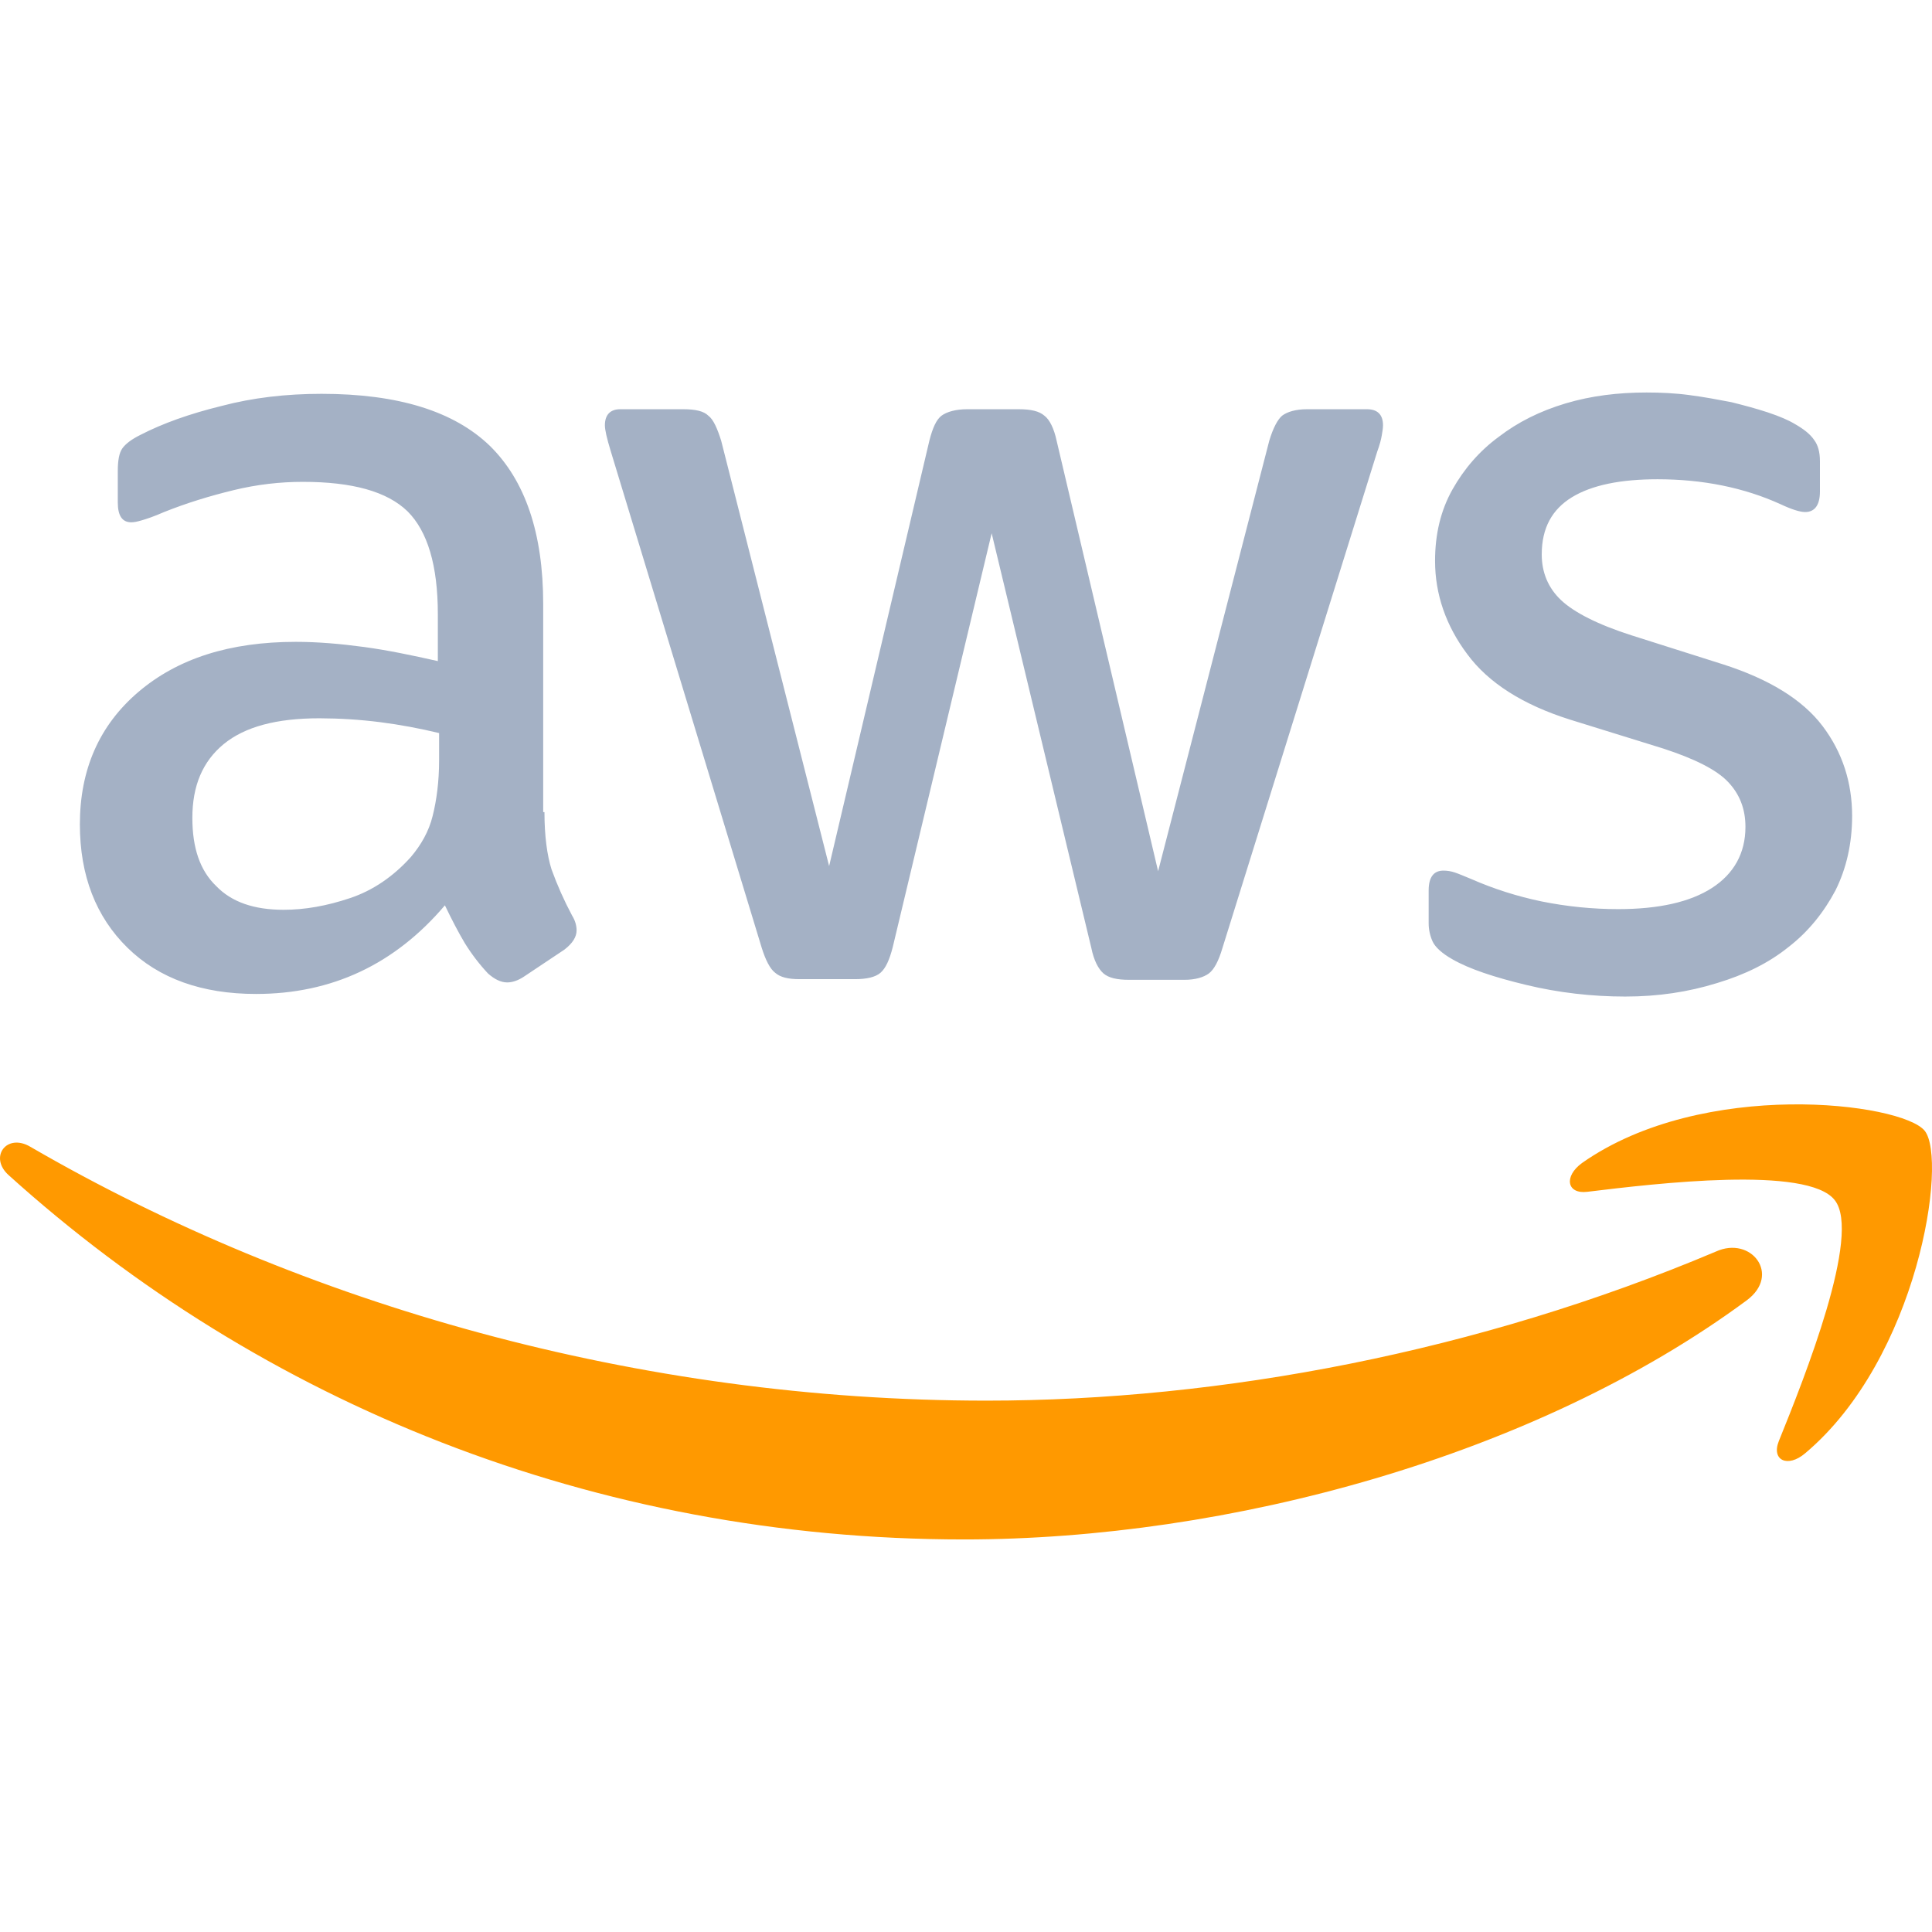 <svg width="32" height="32" viewBox="0 0 32 32" fill="none" xmlns="http://www.w3.org/2000/svg">
<path d="M9.018 13.451C9.018 13.845 9.061 14.164 9.135 14.399C9.23 14.662 9.344 14.918 9.476 15.165C9.529 15.25 9.55 15.335 9.55 15.41C9.55 15.516 9.487 15.622 9.348 15.729L8.678 16.176C8.582 16.24 8.486 16.272 8.401 16.272C8.295 16.272 8.188 16.218 8.082 16.123C7.938 15.969 7.81 15.801 7.699 15.622C7.592 15.442 7.486 15.239 7.369 14.995C6.538 15.974 5.495 16.463 4.24 16.463C3.346 16.463 2.632 16.208 2.111 15.697C1.59 15.186 1.323 14.505 1.323 13.653C1.323 12.749 1.643 12.014 2.292 11.461C2.941 10.908 3.803 10.631 4.899 10.631C5.261 10.631 5.634 10.663 6.028 10.716C6.421 10.769 6.826 10.854 7.252 10.95V10.173C7.252 9.364 7.081 8.8 6.751 8.47C6.411 8.14 5.836 7.981 5.016 7.981C4.644 7.981 4.261 8.023 3.867 8.119C3.473 8.215 3.09 8.332 2.718 8.481C2.547 8.556 2.42 8.598 2.345 8.619C2.271 8.641 2.217 8.651 2.175 8.651C2.026 8.651 1.951 8.545 1.951 8.321V7.8C1.951 7.63 1.973 7.502 2.026 7.427C2.079 7.353 2.175 7.278 2.324 7.204C2.696 7.012 3.143 6.853 3.665 6.725C4.186 6.587 4.74 6.523 5.325 6.523C6.592 6.523 7.518 6.81 8.114 7.385C8.699 7.96 8.997 8.832 8.997 10.003V13.451H9.018H9.018ZM4.697 15.069C5.049 15.069 5.41 15.005 5.793 14.877C6.177 14.75 6.517 14.515 6.804 14.196C6.975 13.994 7.103 13.771 7.166 13.515C7.23 13.26 7.273 12.951 7.273 12.589V12.142C6.95 12.064 6.623 12.003 6.294 11.961C5.962 11.919 5.628 11.898 5.293 11.897C4.58 11.897 4.059 12.036 3.707 12.323C3.356 12.611 3.186 13.015 3.186 13.547C3.186 14.047 3.314 14.42 3.58 14.675C3.835 14.941 4.208 15.069 4.697 15.069ZM13.243 16.218C13.052 16.218 12.924 16.186 12.839 16.112C12.754 16.048 12.679 15.899 12.616 15.697L10.115 7.47C10.05 7.257 10.019 7.119 10.019 7.044C10.019 6.874 10.104 6.778 10.274 6.778H11.317C11.519 6.778 11.658 6.81 11.732 6.885C11.817 6.948 11.881 7.097 11.945 7.3L13.733 14.345L15.393 7.3C15.447 7.087 15.51 6.948 15.595 6.885C15.681 6.821 15.83 6.778 16.021 6.778H16.873C17.075 6.778 17.213 6.81 17.298 6.885C17.384 6.948 17.458 7.097 17.501 7.3L19.182 14.43L21.023 7.3C21.087 7.087 21.162 6.948 21.236 6.885C21.321 6.821 21.46 6.778 21.651 6.778H22.641C22.811 6.778 22.907 6.863 22.907 7.044C22.907 7.097 22.896 7.151 22.886 7.214C22.875 7.278 22.854 7.364 22.811 7.481L20.246 15.707C20.183 15.92 20.108 16.059 20.023 16.123C19.938 16.186 19.799 16.229 19.619 16.229H18.703C18.501 16.229 18.363 16.197 18.277 16.123C18.192 16.048 18.118 15.91 18.075 15.697L16.425 8.832L14.787 15.686C14.733 15.899 14.669 16.038 14.584 16.112C14.499 16.186 14.35 16.218 14.159 16.218H13.243H13.243ZM26.919 16.506C26.366 16.506 25.813 16.442 25.281 16.314C24.748 16.186 24.333 16.048 24.057 15.889C23.886 15.793 23.769 15.686 23.727 15.591C23.685 15.496 23.663 15.395 23.663 15.292V14.75C23.663 14.526 23.748 14.42 23.908 14.42C23.973 14.42 24.038 14.431 24.099 14.452C24.163 14.473 24.259 14.515 24.365 14.558C24.741 14.723 25.134 14.848 25.536 14.931C25.953 15.015 26.377 15.058 26.802 15.058C27.473 15.058 27.994 14.941 28.356 14.707C28.718 14.473 28.91 14.132 28.91 13.696C28.91 13.398 28.814 13.153 28.622 12.951C28.431 12.749 28.069 12.568 27.548 12.398L26.004 11.919C25.227 11.674 24.653 11.312 24.301 10.833C23.95 10.365 23.769 9.843 23.769 9.29C23.769 8.843 23.865 8.449 24.057 8.108C24.248 7.768 24.504 7.47 24.823 7.236C25.142 6.991 25.504 6.81 25.93 6.682C26.355 6.555 26.802 6.501 27.271 6.501C27.505 6.501 27.75 6.512 27.984 6.544C28.229 6.576 28.452 6.618 28.676 6.661C28.889 6.714 29.091 6.768 29.282 6.831C29.474 6.895 29.623 6.959 29.729 7.023C29.878 7.108 29.985 7.193 30.049 7.289C30.113 7.374 30.144 7.491 30.144 7.64V8.14C30.144 8.364 30.059 8.481 29.899 8.481C29.814 8.481 29.676 8.438 29.495 8.353C28.889 8.077 28.207 7.938 27.452 7.938C26.845 7.938 26.366 8.034 26.036 8.236C25.706 8.438 25.536 8.747 25.536 9.183C25.536 9.481 25.642 9.737 25.855 9.939C26.068 10.141 26.462 10.344 27.026 10.524L28.537 11.003C29.303 11.248 29.857 11.589 30.187 12.025C30.517 12.461 30.677 12.962 30.677 13.515C30.677 13.973 30.581 14.388 30.4 14.75C30.208 15.111 29.953 15.431 29.623 15.686C29.293 15.952 28.899 16.144 28.442 16.282C27.962 16.431 27.462 16.506 26.919 16.506V16.506Z" fill="#A4B1C5"/>
<path d="M28.931 21.538C25.429 24.125 20.342 25.498 15.968 25.498C9.837 25.498 4.314 23.231 0.142 19.463C-0.188 19.165 0.11 18.761 0.504 18.995C5.016 21.613 10.582 23.199 16.34 23.199C20.225 23.199 24.493 22.39 28.42 20.73C29.005 20.463 29.505 21.113 28.931 21.538V21.538ZM30.389 19.878C29.942 19.303 27.43 19.601 26.291 19.74C25.951 19.782 25.897 19.484 26.206 19.261C28.207 17.856 31.496 18.261 31.879 18.729C32.262 19.208 31.772 22.496 29.899 24.071C29.612 24.316 29.335 24.189 29.463 23.869C29.889 22.816 30.836 20.442 30.389 19.878V19.878Z" fill="#FF9900"/>
</svg>
